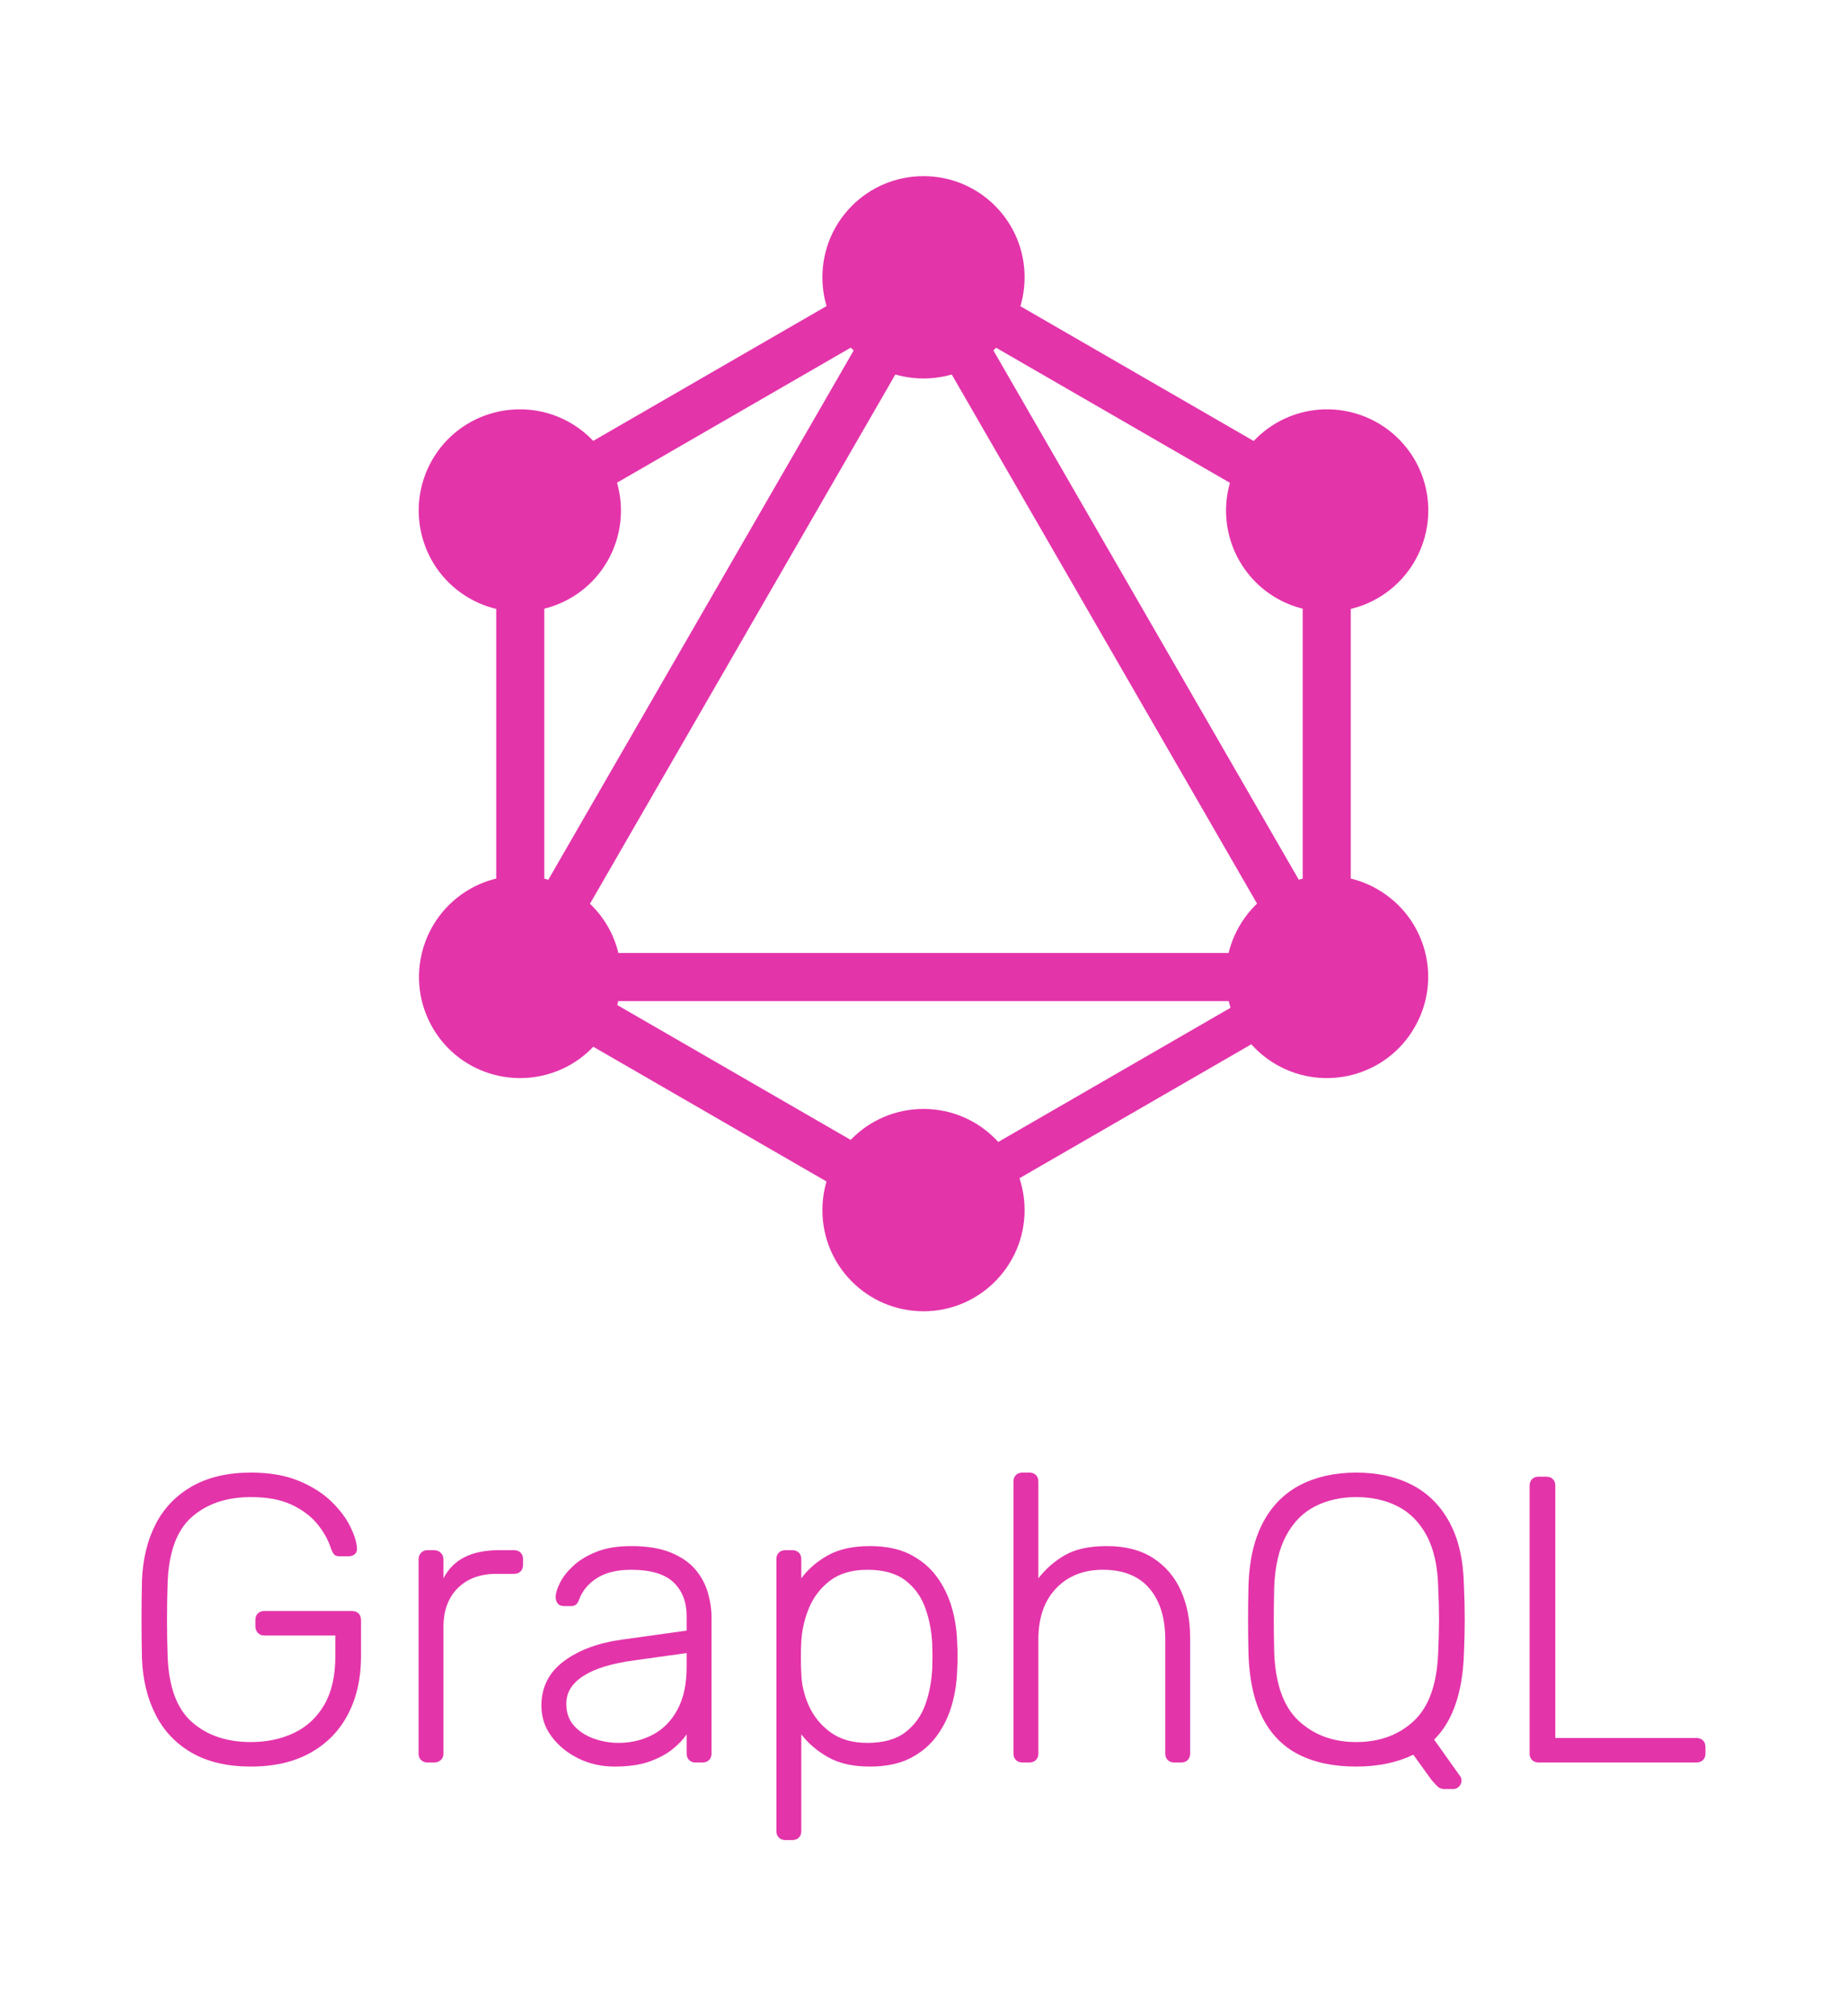 <?xml version="1.0" encoding="UTF-8"?>
<!DOCTYPE svg PUBLIC "-//W3C//DTD SVG 1.1//EN" "http://www.w3.org/Graphics/SVG/1.1/DTD/svg11.dtd">
<svg version="1.1" xmlns="http://www.w3.org/2000/svg" xmlns:xlink="http://www.w3.org/1999/xlink" x="0" y="0" width="1100" height="1200" viewBox="0, 0, 1100, 1200">
  <g id="Layer_1">
    <g>
      <g id="GraphQL-mark">
        <path d="M304.1,619.752 L279.298,605.433 L555.593,126.888 L580.395,141.208 z" fill="#E434AA"/>
        <path d="M273.618,567.202 L826.209,567.202 L826.209,595.84 L273.618,595.84 z" fill="#E434AA"/>
        <path d="M560.952,742.875 L284.553,583.291 L298.872,558.489 L575.271,718.073 z" fill="#E434AA"/>
        <path d="M801.059,326.958 L524.66,167.374 L538.979,142.573 L815.378,302.156 z" fill="#E434AA"/>
        <path d="M298.948,326.848 L284.629,302.048 L561.028,142.464 L575.347,167.264 z" fill="#E434AA"/>
        <path d="M795.963,619.757 L519.667,141.213 L544.469,126.894 L820.764,605.438 z" fill="#E434AA"/>
        <path d="M295.529,283.056 L324.167,283.056 L324.167,602.224 L295.529,602.224 z" fill="#E434AA"/>
        <path d="M775.833,283.056 L804.471,283.056 L804.471,602.224 L775.833,602.224 z" fill="#E434AA"/>
        <path d="M556.076,730.752 L543.568,709.088 L783.96,570.293 L796.468,591.957 z" fill="#E434AA"/>
        <path d="M842.427,611.54 C825.864,640.351 788.944,650.185 760.133,633.623 C731.322,617.061 721.488,580.141 738.05,551.329 C754.612,522.518 791.532,512.684 820.344,529.247 C849.327,545.981 859.161,582.729 842.427,611.54" fill="#E434AA"/>
        <path d="M361.777,333.951 C345.215,362.762 308.295,372.596 279.484,356.033 C250.673,339.471 240.839,302.551 257.401,273.74 C273.963,244.929 310.883,235.095 339.694,251.657 C368.506,268.392 378.34,305.139 361.777,333.951" fill="#E434AA"/>
        <path d="M257.574,611.54 C241.011,582.729 250.845,545.981 279.656,529.247 C308.468,512.684 345.215,522.518 361.95,551.329 C378.512,580.141 368.678,616.888 339.867,633.623 C310.883,650.185 274.136,640.351 257.574,611.54" fill="#E434AA"/>
        <path d="M738.223,333.951 C721.66,305.139 731.494,268.392 760.306,251.657 C789.117,235.095 825.864,244.929 842.599,273.74 C859.161,302.551 849.327,339.299 820.516,356.033 C791.705,372.596 754.785,362.762 738.223,333.951" fill="#E434AA"/>
        <path d="M550,780.44 C516.703,780.44 489.789,753.526 489.789,720.229 C489.789,686.933 516.703,660.019 550,660.019 C583.297,660.019 610.211,686.933 610.211,720.229 C610.211,753.354 583.297,780.44 550,780.44" fill="#E434AA"/>
        <path d="M550,225.261 C516.703,225.261 489.789,198.347 489.789,165.051 C489.789,131.754 516.703,104.84 550,104.84 C583.297,104.84 610.211,131.754 610.211,165.051 C610.211,198.347 583.297,225.261 550,225.261" fill="#E434AA"/>
      </g>
      <g id="GraphQL-text">
        <path d="M916.323,1048.99 Q913.893,1048.99 912.435,1047.532 Q910.977,1046.074 910.977,1043.644 L910.977,884.236 Q910.977,881.806 912.435,880.348 Q913.893,878.89 916.323,878.89 L920.94,878.89 Q923.37,878.89 924.828,880.348 Q926.286,881.806 926.286,884.236 L926.286,1034.41 L1010.121,1034.41 Q1012.794,1034.41 1014.252,1035.868 Q1015.71,1037.326 1015.71,1039.999 L1015.71,1043.644 Q1015.71,1046.074 1014.252,1047.532 Q1012.794,1048.99 1010.121,1048.99 z" fill="#E434AA"/>
        <path d="M860.189,1064.785 Q857.516,1064.785 855.572,1062.719 Q853.628,1060.654 852.413,1059.196 L841.721,1044.373 Q827.141,1051.42 807.701,1051.42 Q787.532,1051.42 773.438,1044.251 Q759.344,1037.083 751.811,1022.138 Q744.278,1007.194 743.549,984.352 Q743.306,973.417 743.306,963.94 Q743.306,954.463 743.549,943.528 Q744.278,920.929 752.297,905.984 Q760.316,891.04 774.532,883.75 Q788.747,876.46 807.701,876.46 Q826.655,876.46 840.871,883.75 Q855.086,891.04 863.227,905.984 Q871.367,920.929 871.853,943.528 Q872.339,954.463 872.339,963.94 Q872.339,973.417 871.853,984.352 Q870.638,1019.101 854.114,1035.382 L869.666,1057.252 Q869.909,1057.495 870.152,1058.102 Q870.395,1058.71 870.395,1059.925 Q870.395,1061.869 868.937,1063.327 Q867.479,1064.785 865.535,1064.785 z M807.701,1036.84 Q828.599,1036.84 842.086,1024.204 Q855.572,1011.568 856.544,983.137 Q857.03,972.202 857.03,963.94 Q857.03,955.678 856.544,944.743 Q856.058,925.789 849.619,913.882 Q843.179,901.975 832.366,896.507 Q821.552,891.04 807.701,891.04 Q794.093,891.04 783.28,896.507 Q772.466,901.975 766.027,913.882 Q759.587,925.789 758.858,944.743 Q758.615,955.678 758.615,963.94 Q758.615,972.202 758.858,983.137 Q759.83,1011.568 773.438,1024.204 Q787.046,1036.84 807.701,1036.84 z" fill="#E434AA"/>
        <path d="M608.927,1048.99 Q606.497,1048.99 605.039,1047.532 Q603.582,1046.074 603.582,1043.644 L603.582,881.806 Q603.582,879.376 605.039,877.918 Q606.497,876.46 608.927,876.46 L613.059,876.46 Q615.489,876.46 616.947,877.918 Q618.405,879.376 618.405,881.806 L618.405,939.397 Q624.966,930.892 634.321,925.546 Q643.677,920.2 659.229,920.2 Q675.753,920.2 686.809,927.368 Q697.866,934.537 703.333,946.808 Q708.801,959.08 708.801,974.632 L708.801,1043.644 Q708.801,1046.074 707.343,1047.532 Q705.885,1048.99 703.455,1048.99 L699.323,1048.99 Q696.893,1048.99 695.435,1047.532 Q693.978,1046.074 693.978,1043.644 L693.978,975.847 Q693.978,956.407 684.5,945.35 Q675.023,934.294 656.799,934.294 Q639.546,934.294 628.975,945.35 Q618.405,956.407 618.405,975.847 L618.405,1043.644 Q618.405,1046.074 616.947,1047.532 Q615.489,1048.99 613.059,1048.99 z" fill="#E434AA"/>
        <path d="M467.745,1095.16 Q465.315,1095.16 463.857,1093.702 Q462.398,1092.244 462.398,1089.814 L462.398,927.976 Q462.398,925.546 463.857,924.088 Q465.315,922.63 467.745,922.63 L471.876,922.63 Q474.306,922.63 475.764,924.088 Q477.221,925.546 477.221,927.976 L477.221,939.397 Q483.297,931.135 493.138,925.667 Q502.98,920.2 518.046,920.2 Q532.383,920.2 542.103,925.181 Q551.823,930.163 557.898,938.425 Q563.973,946.687 566.888,956.893 Q569.805,967.099 570.047,977.791 Q570.291,981.436 570.291,985.81 Q570.291,990.184 570.047,993.829 Q569.805,1004.521 566.888,1014.727 Q563.973,1024.933 557.898,1033.195 Q551.823,1041.457 542.103,1046.438 Q532.383,1051.42 518.046,1051.42 Q502.98,1051.42 493.138,1045.831 Q483.297,1040.242 477.221,1032.223 L477.221,1089.814 Q477.221,1092.244 475.764,1093.702 Q474.306,1095.16 471.876,1095.16 z M516.588,1037.326 Q530.924,1037.326 539.187,1031.008 Q547.448,1024.69 551.094,1014.484 Q554.739,1004.278 555.224,992.614 Q555.468,985.81 555.224,979.006 Q554.739,967.342 551.094,957.136 Q547.448,946.93 539.187,940.612 Q530.924,934.294 516.588,934.294 Q502.737,934.294 494.232,940.855 Q485.727,947.416 481.717,957.257 Q477.708,967.099 477.221,977.062 Q476.979,980.707 476.979,986.539 Q476.979,992.371 477.221,996.016 Q477.465,1005.736 481.717,1015.213 Q485.97,1024.69 494.596,1031.008 Q503.223,1037.326 516.588,1037.326 z" fill="#E434AA"/>
        <path d="M365.927,1051.42 Q354.263,1051.42 344.422,1046.56 Q334.58,1041.7 328.505,1033.559 Q322.43,1025.419 322.43,1015.213 Q322.43,998.689 335.795,988.726 Q349.16,978.763 370.544,975.847 L408.938,970.501 L408.938,961.996 Q408.938,949.117 401.041,941.705 Q393.143,934.294 375.89,934.294 Q363.254,934.294 355.478,939.275 Q347.702,944.257 344.786,952.276 Q343.571,955.921 340.169,955.921 L336.281,955.921 Q333.365,955.921 332.15,954.341 Q330.935,952.762 330.935,950.575 Q330.935,947.173 333.487,942.07 Q336.038,936.967 341.384,931.985 Q346.73,927.004 355.235,923.602 Q363.74,920.2 375.89,920.2 Q390.227,920.2 399.583,924.088 Q408.938,927.976 414.163,934.172 Q419.387,940.369 421.574,947.902 Q423.761,955.435 423.761,962.725 L423.761,1043.644 Q423.761,1046.074 422.303,1047.532 Q420.845,1048.99 418.415,1048.99 L414.284,1048.99 Q411.854,1048.99 410.396,1047.532 Q408.938,1046.074 408.938,1043.644 L408.938,1032.223 Q406.022,1036.597 400.676,1040.971 Q395.33,1045.345 386.947,1048.382 Q378.563,1051.42 365.927,1051.42 z M368.357,1037.326 Q379.535,1037.326 388.77,1032.466 Q398.003,1027.606 403.471,1017.521 Q408.938,1007.437 408.938,992.128 L408.938,983.866 L377.591,988.24 Q357.665,990.913 347.459,997.474 Q337.253,1004.035 337.253,1013.998 Q337.253,1022.017 341.87,1027.12 Q346.487,1032.223 353.656,1034.774 Q360.824,1037.326 368.357,1037.326 z" fill="#E434AA"/>
        <path d="M254.634,1048.99 Q252.204,1048.99 250.746,1047.532 Q249.288,1046.074 249.288,1043.644 L249.288,928.219 Q249.288,925.789 250.746,924.209 Q252.204,922.63 254.634,922.63 L258.522,922.63 Q260.952,922.63 262.531,924.209 Q264.111,925.789 264.111,928.219 L264.111,939.397 Q268.485,930.892 276.747,926.761 Q285.009,922.63 297.159,922.63 L306.15,922.63 Q308.58,922.63 310.038,924.088 Q311.496,925.546 311.496,927.976 L311.496,931.378 Q311.496,933.808 310.038,935.266 Q308.58,936.724 306.15,936.724 L295.701,936.724 Q281.121,936.724 272.616,945.229 Q264.111,953.734 264.111,968.314 L264.111,1043.644 Q264.111,1046.074 262.531,1047.532 Q260.952,1048.99 258.522,1048.99 z" fill="#E434AA"/>
        <path d="M149.414,1051.42 Q128.516,1051.42 114.301,1043.279 Q100.085,1035.139 92.674,1020.559 Q85.262,1005.979 84.533,987.025 Q84.29,976.09 84.29,963.94 Q84.29,951.79 84.533,940.855 Q85.262,921.658 92.674,907.199 Q100.085,892.741 114.422,884.6 Q128.759,876.46 149.414,876.46 Q166.181,876.46 178.088,881.441 Q189.995,886.423 197.528,893.834 Q205.061,901.246 208.706,908.779 Q212.351,916.312 212.594,921.415 Q212.837,923.602 211.379,924.938 Q209.921,926.275 207.491,926.275 L202.145,926.275 Q199.958,926.275 198.986,925.181 Q198.014,924.088 197.042,921.415 Q194.612,913.882 188.902,906.956 Q183.191,900.031 173.593,895.535 Q163.994,891.04 149.414,891.04 Q127.787,891.04 114.301,902.825 Q100.814,914.611 99.842,942.07 Q99.113,963.94 99.842,985.81 Q100.814,1013.026 114.301,1024.933 Q127.787,1036.84 149.414,1036.84 Q163.751,1036.84 175.172,1031.372 Q186.593,1025.905 193.154,1014.605 Q199.715,1003.306 199.715,985.81 L199.715,973.417 L157.433,973.417 Q155.003,973.417 153.545,971.837 Q152.087,970.258 152.087,967.828 L152.087,964.426 Q152.087,961.753 153.545,960.295 Q155.003,958.837 157.433,958.837 L209.435,958.837 Q212.108,958.837 213.566,960.295 Q215.024,961.753 215.024,964.426 L215.024,985.81 Q215.024,1005.25 207.37,1020.073 Q199.715,1034.896 185.014,1043.158 Q170.312,1051.42 149.414,1051.42 z" fill="#E434AA"/>
      </g>
    </g>
  </g>
</svg>
